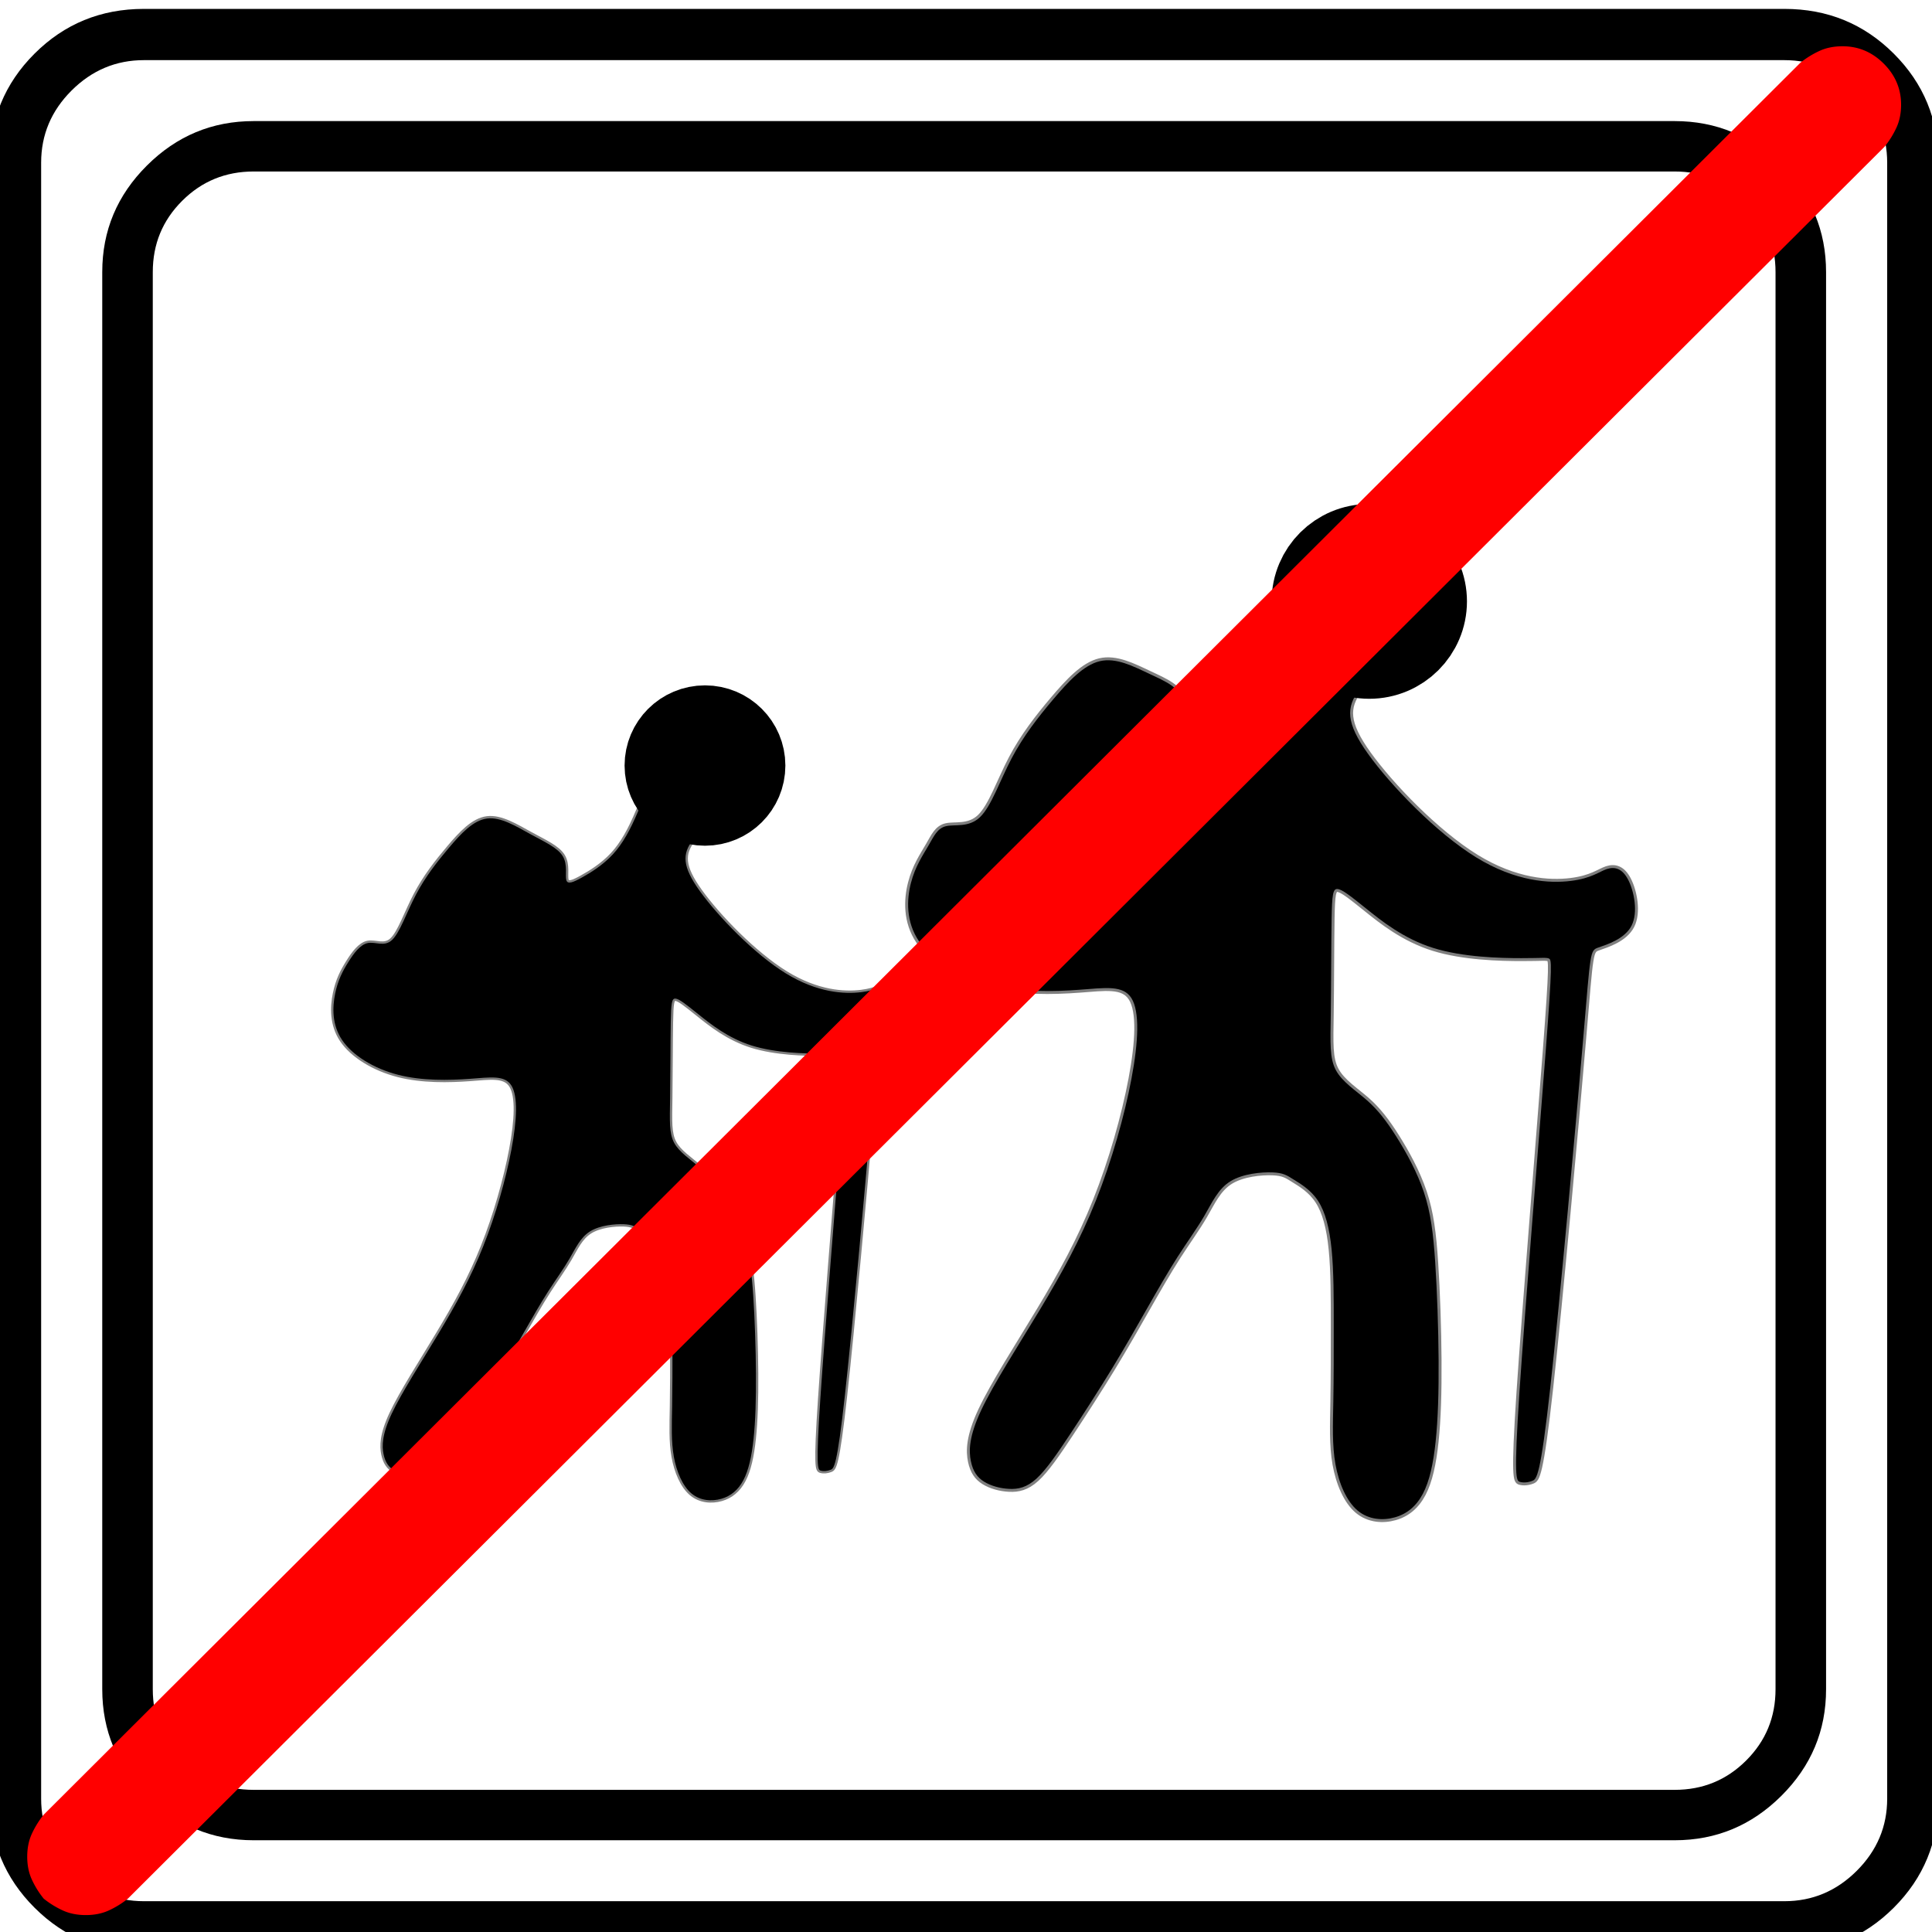 <?xml version="1.0" encoding="UTF-8" standalone="no"?>
<svg
   xml:space="preserve"
   width="20"
   height="20"
   version="1.1"
   id="svg10"
   sodipodi:docname="60201060724.svg"
   inkscape:version="1.3 (0e150ed6c4, 2023-07-21)"
   xmlns:inkscape="http://www.inkscape.org/namespaces/inkscape"
   xmlns:sodipodi="http://sodipodi.sourceforge.net/DTD/sodipodi-0.dtd"
   xmlns="http://www.w3.org/2000/svg"
   xmlns:svg="http://www.w3.org/2000/svg"><sodipodi:namedview
   id="namedview10"
   pagecolor="#ffffff"
   bordercolor="#000000"
   borderopacity="0.25"
   inkscape:showpageshadow="2"
   inkscape:pageopacity="0.0"
   inkscape:pagecheckerboard="0"
   inkscape:deskcolor="#d1d1d1"
   inkscape:zoom="16.307488"
   inkscape:cx="29.00508"
   inkscape:cy="10.148712"
   inkscape:window-width="1920"
   inkscape:window-height="1001"
   inkscape:window-x="3191"
   inkscape:window-y="-9"
   inkscape:window-maximized="1"
   inkscape:current-layer="svg10" />&#10;    <defs
   id="defs4">&#10;        <filter
   id="d"
   width="1.015"
   height="1.011"
   x="-0.007"
   y="-0.006"
   style="color-interpolation-filters:sRGB">&#10;            <feGaussianBlur
   stdDeviation=".264"
   id="feGaussianBlur1" />&#10;        </filter>&#10;        <filter
   id="a"
   width="1.015"
   height="1.011"
   x="-0.007"
   y="-0.006"
   style="color-interpolation-filters:sRGB">&#10;            <feGaussianBlur
   stdDeviation=".264"
   id="feGaussianBlur2" />&#10;        </filter>&#10;        <filter
   id="b"
   width="1.984"
   height="1.984"
   x="-0.492"
   y="-0.492"
   style="color-interpolation-filters:sRGB">&#10;            <feGaussianBlur
   stdDeviation=".04"
   id="feGaussianBlur3" />&#10;        </filter>&#10;        <filter
   id="c"
   width="1.984"
   height="1.984"
   x="-0.492"
   y="-0.492"
   style="color-interpolation-filters:sRGB">&#10;            <feGaussianBlur
   stdDeviation=".033"
   id="feGaussianBlur4" />&#10;        </filter>&#10;    </defs>&#10;    <g
   style="display:inline"
   id="g10"
   transform="matrix(1.112,0,0,1.109,-2.5074645e-5,-3.0419595e-5)">&#10;        <g
   style="font-style:normal;font-weight:400;font-size:22.677px;font-family:icomoon;display:inline;opacity:1;fill:#ffffff;fill-opacity:1;fill-rule:evenodd;stroke:none;stroke-width:1;stroke-linecap:square;stroke-linejoin:bevel"
   id="g4">&#10;            <path
   d="m 2.637,-24.375 h 24.726 c 0.723,0 1.343,0.259 1.86,0.776 0.518,0.518 0.777,1.138 0.777,1.86 V 2.989 c 0,0.723 -0.259,1.343 -0.776,1.86 a 2.538,2.538 0 0 1 -1.86,0.777 H 2.636 A 2.538,2.538 0 0 1 0.776,4.85 2.538,2.538 0 0 1 0,2.989 v -24.727 c 0,-0.723 0.259,-1.343 0.776,-1.86 a 2.538,2.538 0 0 1 1.86,-0.777"
   font-size="22.677px"
   font-weight="400"
   style="vector-effect:none;fill:#ffffff;fill-opacity:1;fill-rule:nonzero"
   transform="matrix(0.588,0,0,0.588,0.256,14.6)"
   id="path4" />&#10;        </g>&#10;        <g
   style="display:inline;opacity:1"
   id="g7">&#10;            <g
   transform="matrix(0.029,0,0,0.029,0.806,0.926)"
   id="g5">&#10;                <path
   d="m 362.751,151.5 c -1.31,3.808 -3.93,11.422 -6.462,17.45 -2.531,6.03 -4.973,10.472 -7.894,13.771 -2.921,3.3 -6.32,5.456 -10.703,7.263 -4.383,1.808 -9.748,3.267 -10.849,1.422 -1.101,-1.844 2.062,-6.992 1.71,-10.373 -0.354,-3.38 -4.224,-4.994 -8.352,-6.94 -4.127,-1.947 -8.508,-4.225 -12.657,-3.244 -4.15,0.98 -8.063,5.22 -11.923,9.787 -3.86,4.566 -7.665,9.458 -10.655,15.167 -2.99,5.708 -5.164,12.231 -8.045,15.005 -2.88,2.774 -6.468,1.8 -8.694,2.327 -2.227,0.528 -3.09,2.557 -4.504,5 -1.413,2.445 -3.376,5.304 -4.466,9.561 -1.09,4.257 -1.308,9.91 2.009,14.857 3.316,4.947 10.166,9.187 17.94,11.198 7.773,2.011 16.47,1.794 23.102,1.305 6.632,-0.49 11.199,-1.25 13.318,2.174 2.12,3.426 1.794,11.036 0,20.604 -1.794,9.567 -5.056,21.091 -9.079,31.202 -4.022,10.112 -8.806,18.81 -14.35,28.05 -5.546,9.242 -11.851,19.027 -15.004,25.768 -3.153,6.74 -3.153,10.437 -2.61,13.047 0.545,2.61 1.632,4.131 3.372,5.218 1.74,1.087 4.131,1.74 6.414,1.848 2.283,0.108 4.458,-0.327 6.958,-2.61 2.5,-2.283 5.327,-6.414 8.697,-11.524 3.37,-5.11 7.285,-11.198 10.655,-16.743 3.37,-5.545 6.197,-10.546 8.915,-15.33 2.718,-4.784 5.327,-9.35 7.828,-13.264 2.5,-3.914 4.893,-7.176 6.85,-10.546 1.956,-3.37 3.478,-6.85 6.632,-8.806 3.154,-1.958 7.937,-2.393 10.764,-2.283 2.827,0.109 3.697,0.761 5.436,1.848 1.74,1.087 4.35,2.61 6.197,5.437 1.848,2.827 2.935,6.958 3.479,12.503 0.543,5.545 0.543,12.503 0.543,19.352 0,6.85 0,13.59 -0.109,19.57 -0.108,5.98 -0.326,11.198 0.544,16.09 0.87,4.894 2.827,9.46 5.654,11.851 2.827,2.391 6.524,2.609 9.567,1.739 3.044,-0.87 5.436,-2.827 7.121,-6.034 1.685,-3.207 2.664,-7.664 3.262,-13.372 0.598,-5.708 0.815,-12.666 0.76,-20.874 -0.053,-8.21 -0.38,-17.667 -0.869,-25.06 -0.489,-7.394 -1.141,-12.721 -2.88,-17.94 -1.74,-5.218 -4.567,-10.328 -7.067,-14.297 -2.5,-3.968 -4.675,-6.795 -7.502,-9.296 -2.826,-2.5 -6.305,-4.675 -7.937,-7.719 -1.631,-3.044 -1.414,-6.958 -1.305,-14.351 0.109,-7.393 0.109,-18.265 0.217,-24.462 0.109,-6.198 0.326,-7.72 1.523,-7.61 1.197,0.108 3.371,1.847 7.285,5 3.914,3.153 9.567,7.72 17.178,10.111 7.61,2.391 17.178,2.609 22.505,2.609 5.327,0 6.415,-0.218 7.067,0.11 0.652,0.326 0.87,1.196 -0.816,23.375 -1.686,22.18 -5.273,65.667 -6.74,87.738 -1.468,22.07 -0.815,22.723 0.109,22.994 0.924,0.271 2.12,0.163 3.207,-0.272 1.086,-0.435 2.065,-1.196 4.565,-23.865 2.5,-22.668 6.523,-67.242 8.427,-89.585 1.903,-22.343 1.686,-22.452 3.86,-23.213 2.174,-0.761 6.74,-2.175 8.48,-5.599 1.739,-3.424 0.652,-8.86 -0.87,-11.796 -1.522,-2.936 -3.479,-3.37 -5.436,-2.719 -1.958,0.653 -3.915,2.392 -9.242,3.044 -5.327,0.653 -14.024,0.218 -24.19,-6.06 -10.165,-6.279 -21.798,-18.4 -27.56,-26.446 -5.764,-8.046 -5.655,-12.014 -2.285,-16.5 3.371,-4.485 10.003,-9.486 11.308,-13.943 1.305,-4.457 -2.718,-8.37 -7.12,-11.035 -4.404,-2.664 -9.188,-4.077 -11.58,-4.784 -2.393,-0.707 -2.393,-0.707 -3.703,3.1 z"
   style="mix-blend-mode:normal;fill:#000000;fill-opacity:1;stroke:#000000;stroke-width:1.5;stroke-linecap:round;stroke-linejoin:bevel;stroke-dasharray:none;stroke-opacity:0.502;paint-order:markers stroke fill;filter:url(#a)"
   transform="matrix(1.256,0,0,1.256,-61,-33.698)"
   id="path5" />&#10;                <circle
   cx="411.763"
   cy="161.641"
   r="15.85"
   style="fill:#000000;fill-opacity:1;stroke:#000000;stroke-width:31.009;stroke-linecap:round;stroke-linejoin:bevel;stroke-dasharray:none;stroke-opacity:1;paint-order:stroke markers fill;filter:url(#b)"
   id="circle5" />&#10;            </g>&#10;            <g
   transform="matrix(0.029,0,0,0.029,0.92,0.926)"
   id="g6">&#10;                <circle
   cx="194.583"
   cy="214.48"
   r="13.047"
   style="fill:#000000;fill-opacity:1;stroke:#000000;stroke-width:25.525;stroke-linecap:round;stroke-linejoin:bevel;stroke-dasharray:none;stroke-opacity:1;paint-order:normal;filter:url(#c)"
   id="circle6" />&#10;                <path
   d="m 179.574,211.764 c -1.31,3.807 -3.93,11.421 -6.461,17.45 -2.532,6.029 -4.974,10.471 -8.144,13.9 -3.17,3.43 -7.067,5.846 -9.893,7.412 -2.825,1.567 -4.579,2.284 -4.999,0.859 -0.42,-1.425 0.495,-4.993 -1.135,-7.713 -1.63,-2.72 -5.806,-4.593 -10.366,-7.088 -4.559,-2.495 -9.5,-5.613 -13.93,-5.052 -4.428,0.56 -8.342,4.8 -12.202,9.367 -3.86,4.566 -7.665,9.459 -10.655,15.167 -2.99,5.708 -5.164,12.231 -7.664,14.569 -2.5,2.337 -5.326,0.49 -7.773,0.978 -2.447,0.49 -4.513,3.316 -6.307,6.197 -1.794,2.881 -3.316,5.817 -4.186,10.112 -0.87,4.295 -1.087,9.948 2.23,14.895 3.317,4.946 10.166,9.186 17.94,11.197 7.773,2.012 16.47,1.794 23.103,1.305 6.632,-0.49 11.198,-1.25 13.317,2.175 2.12,3.425 1.794,11.035 0,20.603 -1.794,9.567 -5.056,21.092 -9.078,31.203 -4.023,10.11 -8.807,18.808 -14.352,28.05 -5.545,9.241 -11.85,19.026 -15.003,25.767 -3.153,6.741 -3.153,10.438 -2.609,13.047 0.544,2.61 1.631,4.131 3.371,5.218 1.74,1.087 4.132,1.74 6.415,1.848 2.283,0.108 4.457,-0.326 6.957,-2.61 2.5,-2.283 5.327,-6.414 8.697,-11.524 3.37,-5.11 7.285,-11.198 10.655,-16.743 3.37,-5.545 6.197,-10.546 8.915,-15.33 2.718,-4.783 5.328,-9.35 7.828,-13.264 2.5,-3.914 4.893,-7.175 6.85,-10.546 1.957,-3.37 3.479,-6.849 6.632,-8.806 3.154,-1.957 7.937,-2.392 10.764,-2.283 2.827,0.11 3.697,0.761 5.437,1.849 1.74,1.087 4.348,2.609 6.196,5.436 1.848,2.827 2.935,6.958 3.479,12.503 0.543,5.545 0.543,12.503 0.543,19.352 0,6.85 0,13.59 -0.109,19.57 -0.108,5.98 -0.326,11.198 0.544,16.091 0.87,4.893 2.827,9.459 5.654,11.85 2.828,2.392 6.524,2.609 9.568,1.74 3.044,-0.87 5.435,-2.828 7.12,-6.035 1.685,-3.207 2.664,-7.664 3.262,-13.372 0.598,-5.708 0.815,-12.666 0.761,-20.874 -0.054,-8.209 -0.38,-17.667 -0.87,-25.06 -0.489,-7.394 -1.141,-12.72 -2.88,-17.94 -1.74,-5.218 -4.566,-10.328 -7.067,-14.296 -2.5,-3.969 -4.675,-6.795 -7.501,-9.296 -2.827,-2.501 -6.306,-4.675 -7.938,-7.72 -1.631,-3.044 -1.414,-6.958 -1.305,-14.35 0.109,-7.394 0.109,-18.266 0.218,-24.463 0.108,-6.197 0.326,-7.72 1.522,-7.61 1.197,0.108 3.371,1.848 7.285,5 3.914,3.154 9.568,7.72 17.178,10.111 7.61,2.392 17.178,2.61 22.505,2.609 5.328,0 6.415,-0.218 7.067,0.11 0.652,0.326 0.87,1.196 -0.816,23.375 -1.685,22.18 -5.273,65.667 -6.74,87.738 -1.468,22.07 -0.815,22.723 0.109,22.994 0.924,0.272 2.12,0.163 3.207,-0.272 1.087,-0.435 2.065,-1.196 4.566,-23.864 2.5,-22.669 6.523,-67.243 8.426,-89.586 1.903,-22.343 1.686,-22.451 3.86,-23.213 2.174,-0.761 6.74,-2.175 8.48,-5.599 1.74,-3.424 0.652,-8.86 -0.87,-11.796 -1.521,-2.936 -3.478,-3.37 -5.436,-2.718 -1.957,0.652 -3.914,2.391 -9.241,3.044 -5.327,0.652 -14.025,0.217 -24.19,-6.061 -10.166,-6.278 -21.799,-18.4 -27.562,-26.446 -5.763,-8.046 -5.654,-12.014 -2.283,-16.5 3.37,-4.485 10.002,-9.486 11.307,-13.943 1.305,-4.457 -2.717,-8.37 -7.12,-11.035 -4.404,-2.664 -9.187,-4.077 -11.58,-4.784 -2.392,-0.707 -2.392,-0.707 -3.703,3.1 z"
   style="mix-blend-mode:normal;fill:#000000;fill-opacity:1;stroke:#000000;stroke-width:1.5;stroke-linecap:round;stroke-linejoin:bevel;stroke-dasharray:none;stroke-opacity:0.502;paint-order:markers stroke fill;filter:url(#d)"
   id="path6" />&#10;            </g>&#10;        </g>&#10;        <g
   style="opacity:1"
   id="g9">&#10;            <path
   d="m -212.057,252.703 c -8.404,0 -15.592,3.01 -21.611,9.03 -6.02,6.019 -9.03,13.205 -9.03,21.61 v 287.58 c 0,8.403 3.01,15.591 9.03,21.61 6.02,6.02 13.207,9.03 21.611,9.03 H 75.522 c 8.405,0 15.592,-3.01 21.611,-9.03 6.02,-6.019 9.03,-13.207 9.03,-21.61 v -287.58 c 0,-8.405 -3.01,-15.591 -9.03,-21.61 -6.019,-6.02 -13.206,-9.03 -21.611,-9.03 z m 0,10.228 H 75.522 c 5.68,0 10.49,1.974 14.464,5.948 3.975,3.974 5.949,8.785 5.949,14.465 v 287.578 c 0,5.679 -1.974,10.49 -5.949,14.465 -3.974,3.975 -8.785,5.948 -14.464,5.948 h -287.579 c -5.678,0 -10.49,-1.974 -14.464,-5.948 -3.975,-3.975 -5.949,-8.786 -5.949,-14.465 V 283.344 c 0,-5.68 1.974,-10.49 5.949,-14.465 3.975,-3.974 8.786,-5.948 14.464,-5.948 z"
   style="font-style:normal;font-weight:400;font-size:17.008px;font-family:icomoon;vector-effect:none;fill:#000000;fill-opacity:1;fill-rule:nonzero;stroke:none;stroke-width:15.169;stroke-linecap:square;stroke-linejoin:bevel"
   transform="matrix(0.046,0,0,0.046,12.116,-10.494)"
   id="path7" />&#10;            <path
   d="m -234.267,229.936 c -8.73,0 -16.091,3.038 -22.125,9.073 -6.034,6.034 -9.072,13.395 -9.072,22.124 v 332 c 0,8.73 3.038,16.09 9.072,22.125 6.034,6.034 13.395,9.072 22.125,9.072 h 332 c 8.729,0 16.09,-3.038 22.124,-9.072 6.034,-6.035 9.072,-13.395 9.072,-22.125 v -332 c 0,-8.73 -3.038,-16.09 -9.072,-22.124 -6.034,-6.035 -13.395,-9.073 -22.125,-9.073 z m 0,10.4 h 332 c 5.648,0 10.527,2.054 14.635,6.162 4.108,4.107 6.162,8.986 6.162,14.635 v 332 c 0,5.649 -2.055,10.527 -6.162,14.635 -4.108,4.109 -8.987,6.163 -14.636,6.163 h -332 c -5.648,0 -10.527,-2.053 -14.635,-6.163 -4.108,-4.108 -6.162,-8.986 -6.162,-14.635 v -332 c 0,-5.649 2.053,-10.528 6.162,-14.635 4.108,-4.108 8.987,-6.163 14.636,-6.163 z"
   style="font-style:normal;font-weight:400;font-size:19.843px;font-family:icomoon;vector-effect:none;fill:#000000;fill-opacity:1;fill-rule:nonzero;stroke:none;stroke-width:15.169;stroke-linecap:square;stroke-linejoin:bevel"
   transform="matrix(0.046,0,0,0.046,12.116,-10.494)"
   id="path8" />&#10;            <path
   d="m -246.03,616.745 c -1.728,0 -3.27,-0.308 -4.628,-0.926 a 18.436,18.436 0 0 1 -3.889,-2.408 18.365,18.365 0 0 1 -2.407,-3.888 c -0.618,-1.358 -0.927,-2.901 -0.927,-4.63 0,-1.728 0.31,-3.27 0.927,-4.629 a 18.444,18.444 0 0 1 2.407,-3.888 L 100.976,240.852 a 18.386,18.386 0 0 1 3.89,-2.407 c 1.358,-0.618 2.9,-0.925 4.629,-0.925 3.208,0 5.986,1.173 8.332,3.518 2.345,2.347 3.518,5.124 3.518,8.332 0,1.73 -0.307,3.273 -0.925,4.63 a 18.445,18.445 0 0 1 -2.407,3.89 l -355.524,355.522 a 18.364,18.364 0 0 1 -3.888,2.407 c -1.359,0.618 -2.901,0.927 -4.63,0.927"
   style="font-style:normal;font-weight:400;font-size:18.709px;font-family:icomoon;display:inline;vector-effect:none;fill:#ff0000;fill-opacity:1;fill-rule:nonzero;stroke:none;stroke-width:15.169;stroke-linecap:square;stroke-linejoin:bevel"
   transform="matrix(0.046,0,0,0.046,12.116,-10.494)"
   id="path9" />&#10;        </g>&#10;    </g>&#10;</svg>
